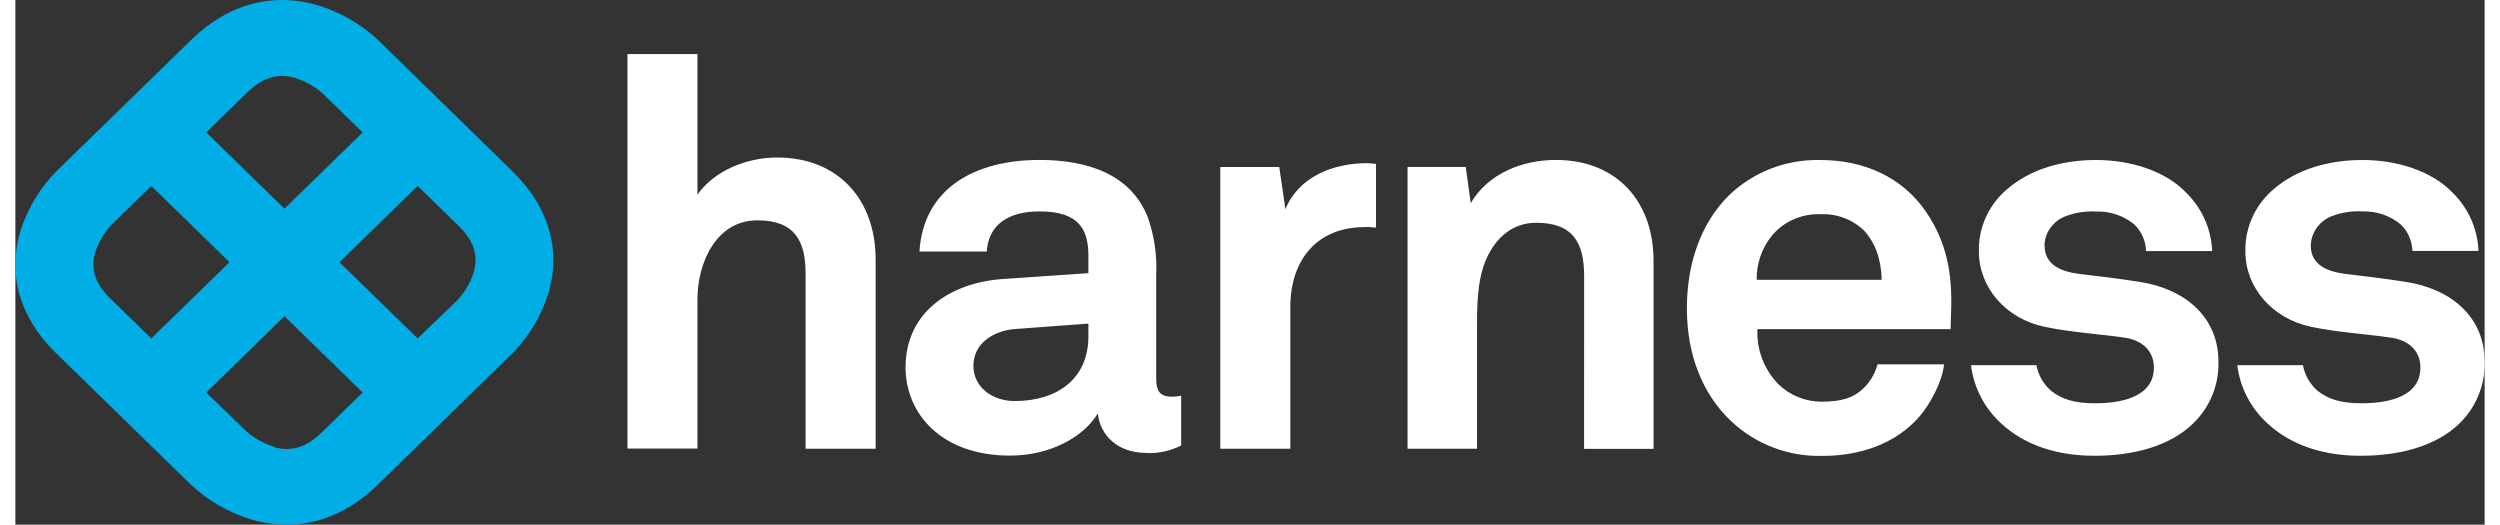 <svg width="81" height="17" viewBox="0.845 0 80.004 17" fill="none" xmlns="http://www.w3.org/2000/svg">
<rect x="0.845" y="0" width="80.004" height="17" fill="#333333" stroke="none"/>
<g clip-path="url(#clip0_7225_43052)">
<path d="M16.967 5.566L12.576 1.277C12.056 0.798 11.437 0.433 10.76 0.207C9.26 -0.28 7.767 0.1 6.558 1.277L2.156 5.566C1.664 6.073 1.29 6.677 1.058 7.337C0.557 8.801 0.947 10.257 2.156 11.434L6.552 15.723C7.071 16.202 7.69 16.567 8.367 16.793C8.777 16.928 9.206 16.998 9.639 17C10.694 17 11.703 16.565 12.569 15.723L16.964 11.434C17.456 10.927 17.831 10.323 18.063 9.663C18.563 8.199 18.173 6.745 16.964 5.566H16.967ZM9.899 2.522C10.232 2.626 10.538 2.796 10.798 3.023L12.097 4.292L9.563 6.761L7.03 4.29L8.336 3.014C8.687 2.674 9.181 2.313 9.903 2.52L9.899 2.522ZM3.435 8.168C3.542 7.844 3.718 7.545 3.951 7.292L5.25 6.025L7.783 8.496L5.248 10.966L3.942 9.691C3.591 9.351 3.223 8.869 3.433 8.164L3.435 8.168ZM9.224 14.473C8.891 14.37 8.585 14.199 8.326 13.972L7.03 12.719L9.563 10.246L12.097 12.717L10.79 13.993C10.44 14.333 9.948 14.694 9.224 14.487V14.473ZM15.692 8.839C15.585 9.163 15.41 9.461 15.178 9.715L13.879 10.966L11.346 8.496L13.879 6.025L15.185 7.299C15.535 7.639 15.904 8.121 15.694 8.825" fill="#00ADE4"/>
<path d="M26.448 14.538H28.717V8.396C28.717 6.501 27.537 5.103 25.523 5.103C24.542 5.103 23.491 5.527 22.945 6.307V1.751H20.677V14.533H22.945V9.687C22.945 8.555 23.527 7.139 24.887 7.139C26.085 7.139 26.448 7.793 26.448 8.857V14.538ZM35.611 10.905C35.611 12.256 34.621 12.994 33.218 12.994C32.515 12.994 31.885 12.556 31.885 11.853C31.885 11.115 32.551 10.712 33.236 10.66L35.611 10.485V10.905ZM37.501 14.68C37.888 14.692 38.272 14.608 38.617 14.434V12.819C38.522 12.84 38.426 12.852 38.329 12.854C37.952 12.854 37.808 12.696 37.808 12.274V8.886C37.837 8.261 37.745 7.635 37.537 7.043C36.998 5.672 35.629 5.182 34.028 5.182C31.939 5.182 30.264 6.095 30.138 8.149H32.318C32.372 7.306 32.982 6.85 34.028 6.85C35.306 6.85 35.611 7.428 35.611 8.289V8.851L32.855 9.039C31.073 9.161 29.687 10.162 29.687 11.9C29.687 13.393 30.839 14.762 33.072 14.762C34.404 14.762 35.483 14.131 35.916 13.393C35.988 14.079 36.527 14.675 37.499 14.675L37.501 14.68ZM44.571 7.353C44.691 7.354 44.811 7.361 44.93 7.376V5.308C44.833 5.308 44.736 5.287 44.641 5.287C43.541 5.287 42.425 5.725 41.994 6.778L41.795 5.41H39.885V14.54H42.154V9.94C42.154 8.464 42.982 7.358 44.565 7.358L44.571 7.353ZM51.671 14.543H53.922V8.447C53.922 6.55 52.751 5.182 50.753 5.182C49.675 5.182 48.557 5.62 47.999 6.584L47.837 5.408H45.952V14.538H48.202V10.818C48.202 10.045 48.184 9.097 48.509 8.376C48.814 7.709 49.337 7.218 50.126 7.218C51.313 7.218 51.673 7.868 51.673 8.939L51.671 14.543ZM61.31 9.065H57.264C57.254 8.55 57.426 8.048 57.751 7.642C57.938 7.414 58.177 7.232 58.449 7.111C58.721 6.989 59.018 6.931 59.317 6.941C59.579 6.928 59.84 6.967 60.085 7.058C60.33 7.148 60.552 7.288 60.739 7.467C61.098 7.854 61.297 8.38 61.315 9.065H61.31ZM63.565 10.048C63.6 8.907 63.439 7.872 62.754 6.869C61.982 5.729 60.721 5.185 59.341 5.185C58.788 5.17 58.237 5.264 57.723 5.463C57.209 5.663 56.742 5.962 56.351 6.344C55.453 7.239 55.002 8.538 55.002 9.996C55.002 11.489 55.505 12.77 56.439 13.648C56.83 14.017 57.292 14.307 57.8 14.5C58.307 14.693 58.849 14.785 59.393 14.771C60.58 14.771 61.75 14.403 62.542 13.49C62.902 13.068 63.281 12.349 63.335 11.804H61.179C61.103 12.097 60.947 12.364 60.728 12.577C60.404 12.892 60.009 13.015 59.36 13.015C58.84 13.013 58.342 12.812 57.974 12.454C57.74 12.217 57.559 11.936 57.442 11.628C57.324 11.32 57.272 10.992 57.289 10.663H63.547C63.547 10.469 63.565 10.048 63.565 10.048ZM66.587 7.959C66.592 7.746 66.663 7.54 66.792 7.367C66.92 7.195 67.099 7.065 67.305 6.994C67.615 6.88 67.947 6.833 68.277 6.854C68.724 6.841 69.16 6.991 69.501 7.274C69.736 7.502 69.871 7.811 69.878 8.135H72.021C71.994 7.43 71.699 6.76 71.193 6.256C70.51 5.534 69.377 5.184 68.261 5.184C67.09 5.184 66.105 5.517 65.417 6.097C65.11 6.347 64.864 6.661 64.699 7.017C64.534 7.373 64.453 7.76 64.463 8.15C64.463 9.309 65.327 10.327 66.604 10.591C67.433 10.767 68.369 10.819 69.197 10.942C69.772 11.03 70.133 11.38 70.133 11.908C70.133 12.908 68.981 13.066 68.225 13.066C67.576 13.066 67.163 12.943 66.802 12.663C66.553 12.445 66.386 12.153 66.328 11.832H64.208C64.295 12.552 64.64 13.22 65.181 13.716C65.956 14.436 67.018 14.767 68.207 14.767C69.484 14.767 70.654 14.452 71.41 13.716C71.679 13.454 71.89 13.141 72.03 12.797C72.17 12.452 72.236 12.083 72.224 11.713C72.224 10.273 71.146 9.36 69.668 9.132C68.75 8.992 68.516 8.974 67.67 8.869C67.167 8.799 66.592 8.604 66.592 7.956L66.587 7.959ZM78.514 8.131H80.65C80.624 7.426 80.328 6.756 79.822 6.253C79.138 5.534 78.004 5.184 76.895 5.184C75.726 5.184 74.74 5.517 74.051 6.097C73.744 6.347 73.499 6.661 73.334 7.017C73.168 7.373 73.088 7.76 73.097 8.15C73.097 9.309 73.962 10.327 75.239 10.591C76.067 10.767 77.003 10.819 77.832 10.942C78.406 11.03 78.768 11.38 78.768 11.908C78.768 12.908 77.614 13.066 76.86 13.066C76.211 13.066 75.798 12.943 75.437 12.663C75.188 12.445 75.021 12.153 74.962 11.832H72.835C72.922 12.553 73.268 13.22 73.811 13.716C74.583 14.436 75.645 14.767 76.834 14.767C78.112 14.767 79.281 14.452 80.038 13.716C80.306 13.454 80.516 13.141 80.655 12.796C80.795 12.452 80.86 12.083 80.848 11.713C80.848 10.273 79.77 9.36 78.291 9.132C77.373 8.992 77.14 8.974 76.294 8.869C75.791 8.799 75.216 8.604 75.216 7.956C75.221 7.743 75.293 7.536 75.421 7.364C75.549 7.192 75.728 7.061 75.934 6.99C76.244 6.877 76.576 6.829 76.906 6.85C77.353 6.838 77.789 6.988 78.13 7.271C78.366 7.499 78.501 7.807 78.509 8.131" fill="white"/>
</g>
<defs>
<clipPath id="clip0_7225_43052">
<rect width="80" height="17" fill="white" transform="translate(0.848)"/>
</clipPath>
</defs>
</svg>
